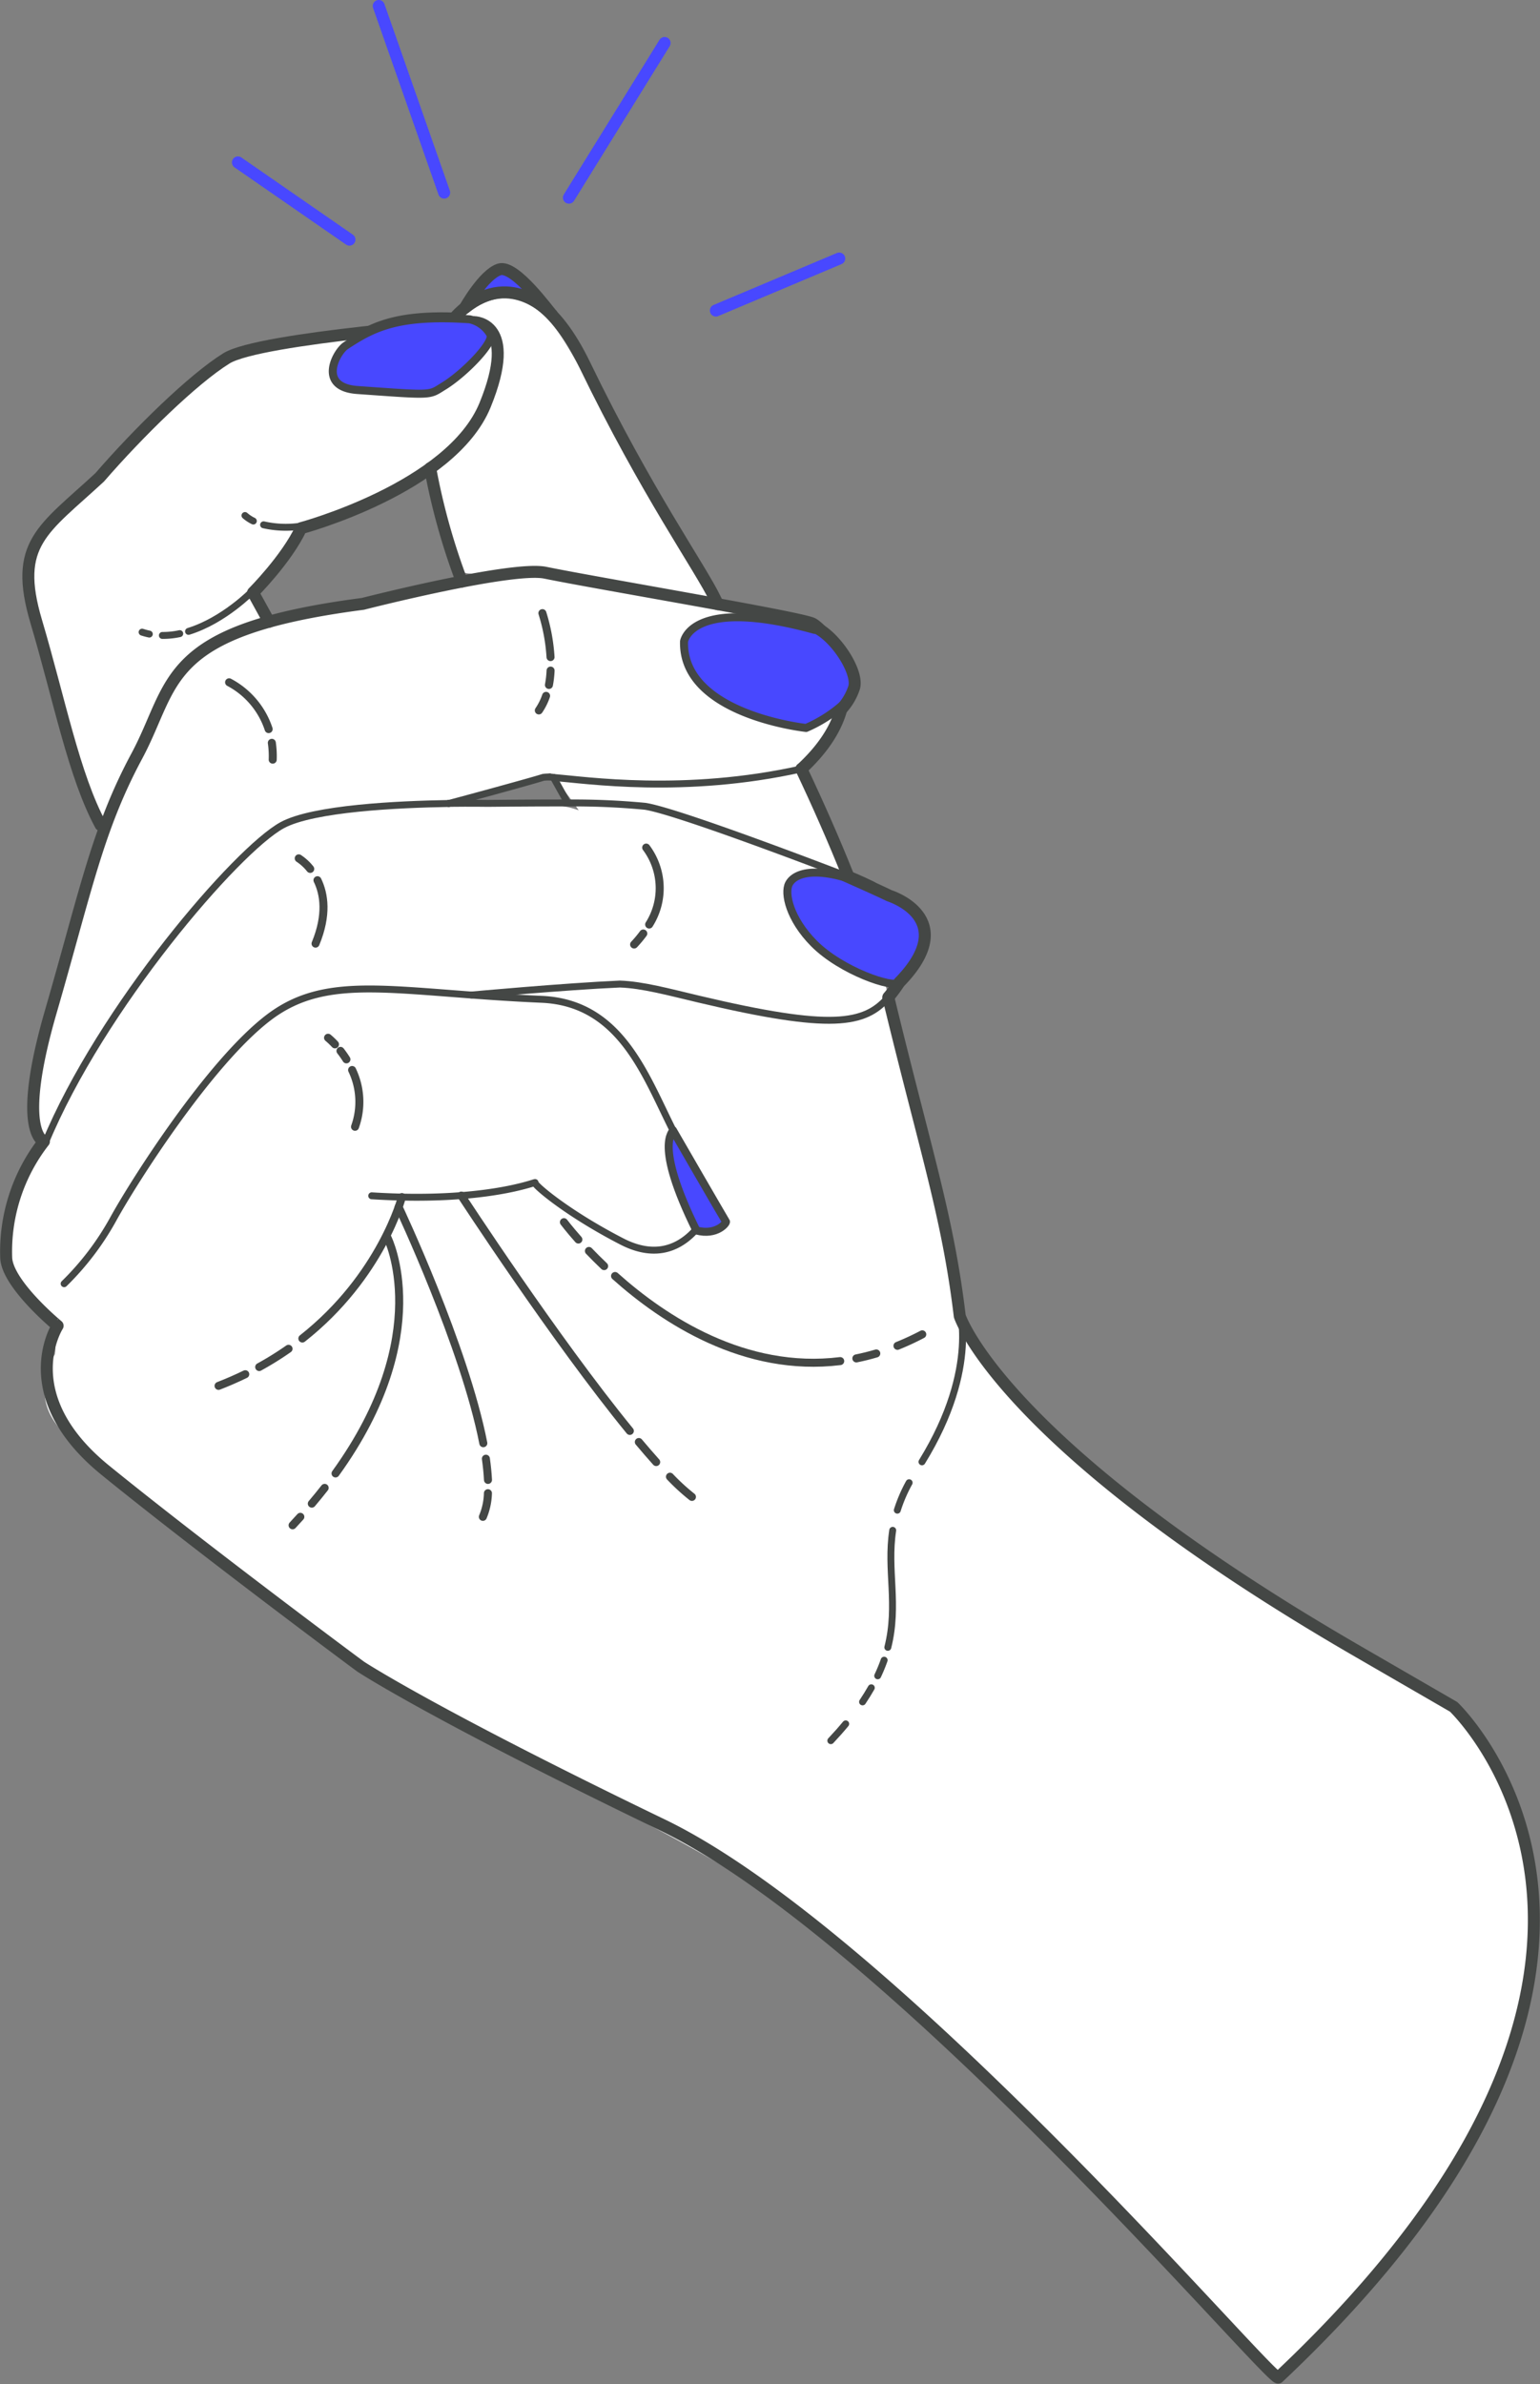 <svg xmlns="http://www.w3.org/2000/svg" viewBox="0 0 280.43 433.99"><rect x="0" y="0" width="280.43" height="433.99" fill="#808080" stroke="none"/><defs><style>.cls-1{fill:#fff;}.cls-2,.cls-3,.cls-4,.cls-8,.cls-9{fill:none;}.cls-2,.cls-3,.cls-4,.cls-7,.cls-8{stroke:#444745;}.cls-2,.cls-3,.cls-4,.cls-7,.cls-8,.cls-9{stroke-linecap:round;stroke-linejoin:round;}.cls-2{stroke-width:1.26px;}.cls-3{stroke-width:2.18px;}.cls-4,.cls-7{stroke-width:1.46px;}.cls-5,.cls-7{fill:#4848ff;}.cls-6{fill:#efeeee;}.cls-8{stroke-width:6px;}.cls-9{stroke:#4848ff;stroke-width:2.19px;}</style></defs><title>Asset 2</title><g id="Layer_2" data-name="Layer 2"><g id="Layer_1-2" data-name="Layer 1"><path class="cls-1" d="M83.65,58l-.56,1.23a37.85,37.85,0,0,0-18.5,1.57,45.09,45.09,0,0,1-13.84,1.93c-7.5.09-10.88,1.84-16,7.36C31,74.2,24.54,80.9,20.58,84.77c-5,4.92-8.61,6.23-12.65,12-1.21,1.73-2.61,7.89-3.19,9.93-.8,2.82,1.87,5.77,2.49,8.63,2.58,12,4.21,24,11.21,34.08a20,20,0,0,0,1.65-1.84L8.7,185.46C7.34,190,6,194.62,6.25,199.33a23.1,23.1,0,0,0,1.87,7.6c-5.3,6.71-9.59,19.93-3.52,28.33,2.24,3.09,5.46,6,5.5,9.8a10.75,10.75,0,0,1-.11,1.47c-1.63,3-2.44,6.19-1.47,9.39s3.62,5.69,6.17,7.93A475.89,475.89,0,0,0,78,310.77c21.67,13.45,46.4,22.5,66.72,37.58,8.11,6,16.22,12,23.78,18.72,22.79,20.16,43.16,46.12,64.35,65.81,0,0,26.54-29.47,28.66-32.82,9.28-14.64,16.85-30.92,17.84-48.24.68-11.83-6.22-32.63-14.57-41,0,0-35.27-22.53-50.18-31.06-21.64-12.4-39.74-39.47-39.74-39.47,0-.2,0-.41,0-.61,0-5-4.41-21.34-4.92-23.49l-10.26-43.59c-.72-3-1.66-6.41-4.34-8l-4.65-14.49a52.42,52.42,0,0,0-3.94-9.87,56,56,0,0,0,5.54-8.5c2.25-4.27,3.91-9.6,1.46-13.75-2.19-3.71-6.81-5.05-11-6.08l-12.53-3.08c-2.85-7.7-9.46-15.15-13.49-22.27L104.89,65.73c-2.33-4.12-4.87-8.44-9-10.7S85.48,53.67,83.65,58Zm16.58,82.74c1.77,2.2,3.55,4.43,5.15,6.77-3.43-1.26-7.61-1.18-11.38-1.23a67.71,67.71,0,0,1-9.9-.89ZM78.09,85.42c.66,6.15,2.66,14.73,4.53,17.48a3.63,3.63,0,0,0,1.74,1.32,5.72,5.72,0,0,0,2.55.12c1.49-.15,3-.25,4.56-.32l-.38.72c-7.63,2-15.29,3.92-23.12,4.8-5.69.64-11.54.73-16.92,2.71a20.37,20.37,0,0,0-2.74,1.25,21.34,21.34,0,0,0-11.78,5.83,22.75,22.75,0,0,1,11.67-6.53,4.56,4.56,0,0,1-.47-2.66l-1.69-2.26c4.37-7.32,7.74-11.39,15.82-14.1,3.2-1.07,6.15-2.78,9.32-4A21.28,21.28,0,0,0,78.09,85.42Z"/><path class="cls-2" d="M100.78,141.53q1.1,2,2.27,4.07"/><path class="cls-3" d="M78.34,85.23a119.15,119.15,0,0,0,5.76,20.64"/><path class="cls-3" d="M130.72,110l-.44-.88c-2.73-5.72-12.54-19.42-23.8-42.7S83,57.61,83,57.61"/><path class="cls-3" d="M154.51,159.62c-2.66-6.69-5.64-13.39-8.59-19.63"/><path class="cls-2" d="M154.51,159.62"/><path class="cls-3" d="M161.77,181.59c6.72,27.81,10.81,39.7,13,58,0,0,7.56,23.46,72.42,61l17.51,10.13s48.78,46.14-31.92,122.1c-1.15,1.08-70.22-80.37-112.19-100.62s-54.9-28.79-54.9-28.79c-1.55-1.12-29.68-22.08-46.51-35.76s-8.69-26.3-8.69-26.3S1.37,233.83,1.13,229A32.6,32.6,0,0,1,8,207.79s-5.14-1.57,1.25-23.62S17.74,151,24.9,137.66s4.27-22.93,41.18-27.73c0,0,27.06-6.92,33.21-5.67,9.77,2,46.38,8.12,48.66,9.26s12.89,12.66-2,26.46"/><path class="cls-3" d="M49,113.19l-2.92-5.31s6.08-6.06,8.75-11.73c0,0,27.32-7.31,33.5-22.41s-2-15.1-2-15.1-39,2.81-45.1,6.6S25.2,78.76,18.15,86.9c-10.28,9.52-15.78,12-11.56,26.22s6.88,28.12,11.74,37.08"/><path class="cls-2" d="M100.78,141.53c5.88.48,23.87,3.19,45.14-1.55"/><path class="cls-2" d="M81.71,146.27c.8-.19,15.29-4.12,17.18-4.75a6.66,6.66,0,0,1,1.89,0"/><path class="cls-2" d="M161.78,181.52c-4.29,5-10.38,6.08-34.47.38-5.45-1.29-10.29-2.62-14.43-2.76-10,.44-27.06,2-27.06,2"/><path class="cls-2" d="M81.71,146.27c-9.19.15-24.66.87-30.32,3.95-8.26,4.49-33,33.27-43.15,57.84"/><path class="cls-2" d="M102.94,146.17c-7.21,0-14.1.08-14.1.08s-2.9-.05-7.13,0"/><path class="cls-2" d="M154.05,159.45c-9.44-3.62-31.54-11.93-36.6-12.67a137.59,137.59,0,0,0-14.51-.6"/><path class="cls-3" d="M158.72,161.52c-.16-.07-2.16-1.11-4.67-2.07"/><path class="cls-2" d="M163.55,179.16c4.69-6.88-4.45-17.72-5.22-18.05"/><path class="cls-3" d="M161.78,181.52a26.21,26.21,0,0,0,1.77-2.36"/><path class="cls-2" d="M11.68,233.69A50.58,50.58,0,0,0,20.58,222c3.65-6.67,17.54-28.58,28.39-36.8s23-4.45,49.66-3.28c14.93.65,19.16,14.79,24.56,25.09,3.74,7.13,6.81,11.2,6.59,11.85,0,0-4.83,13.19-16.55,7.14-10.09-5.2-16.13-10.43-15.8-10.71S88.6,219,67.69,217.69"/><path class="cls-4" d="M44.66,250.17q-2.31,1.13-4.86,2.12"/><path class="cls-4" d="M52.54,245.54a57.6,57.6,0,0,1-5.34,3.32"/><path class="cls-4" d="M73.18,217.92s-3.7,14.39-18.12,25.75"/><path class="cls-4" d="M54.69,276.13l-1.41,1.54"/><path class="cls-4" d="M59.12,270.86q-1.11,1.42-2.34,2.87"/><path class="cls-4" d="M70.58,225.36s8.79,17.58-9.48,42.87"/><path class="cls-4" d="M88.85,271.83a11.87,11.87,0,0,1-.92,4.3"/><path class="cls-4" d="M88.48,265.55c.19,1.36.32,2.65.38,3.86"/><path class="cls-4" d="M72.59,219.73s12,25.44,15.42,43"/><path class="cls-5" d="M84.66,56.05s3.39-6.07,6.26-7,9.14,7.86,9.57,8.21C100.5,57.25,93.26,49.06,84.66,56.05Z"/><path class="cls-3" d="M84.66,56.05s3.39-6.07,6.26-7,9.14,7.86,9.57,8.21C100.5,57.25,93.26,49.06,84.66,56.05Z"/><path class="cls-3" d="M67.41,60.35c3.43-1.61,7.8-2.63,15.42-2.36"/><path class="cls-6" d="M82.83,58q1.29,0,2.7.14a5.74,5.74,0,0,1,3.78,2.81c.59,1.51-4.73,7-8.44,9.3C78,72,79.18,72,65.09,71c-7.4-.51-3.82-7-2.1-8.09a35.51,35.51,0,0,1,4.42-2.55"/><path class="cls-5" d="M124.57,116.77s1.26-8.31,23.74-2.12c3.81,1,8.07,7.42,7.23,10.49-1.15,4.2-8.75,7.38-8.75,7.38S124.23,130.12,124.57,116.77Z"/><path class="cls-5" d="M143.66,160.91c1.34-2.58,7.15-3.59,18.26,2.14,0,0,13.28,4.1,1.8,15.83-1.07,1.09-10.51-2.09-15.52-7.14C143.78,167.27,142.79,162.59,143.66,160.91Z"/><path class="cls-6" d="M126.81,224c-7.9-16-4.11-17.9-4.27-18.24,0,0,9.47,16.4,9.65,16.62S130.48,225,126.81,224Z"/><path class="cls-7" d="M63,62.9c4.82-3.15,9.3-5.67,22.54-4.77a5.74,5.74,0,0,1,3.78,2.81c.59,1.51-4.73,7-8.44,9.3C78,72,79.18,72,65.09,71,57.69,70.48,61.27,64,63,62.9Z"/><path class="cls-4" d="M153.38,128.37a25.33,25.33,0,0,1-6.59,4.15s-22.56-2.4-22.23-15.74c0,0,1.26-8.31,23.74-2.12"/><path class="cls-3" d="M147.69,113.91c3.81,1,8.7,8.16,7.85,11.23a10.49,10.49,0,0,1-2.37,4"/><path class="cls-4" d="M163.73,178.88c-1.07,1.09-10.51-2.09-15.52-7.14-4.43-4.47-5.42-9.15-4.55-10.83,1.21-2.34,6.08-3.38,15.24.69"/><path class="cls-3" d="M153.58,159.26c1,.43,7.29,3.24,8.35,3.79,0,0,13.28,4.1,1.8,15.83"/><path class="cls-7" d="M126.81,224c-7.9-16-4.11-17.9-4.27-18.24,0,0,9.47,16.4,9.65,16.62S130.48,225,126.81,224Z"/><path class="cls-2" d="M46.13,94.85a6.75,6.75,0,0,1-1.52-1"/><path class="cls-2" d="M55,95.75a18.45,18.45,0,0,1-7-.21"/><path class="cls-2" d="M27.19,115.43a12,12,0,0,1-1.31-.35"/><path class="cls-2" d="M32.73,115.35a14.76,14.76,0,0,1-3.16.33"/><path class="cls-2" d="M46,107.57s-5.17,5.36-11.67,7.37"/><path class="cls-4" d="M122,268.83a38.49,38.49,0,0,0,4,3.67"/><path class="cls-4" d="M116.33,262.51c1.09,1.29,2.14,2.52,3.16,3.65"/><path class="cls-4" d="M84,217.65s17,26.1,30.69,42.84"/><path class="cls-2" d="M154,313.82q-1.23,1.49-2.71,3.06"/><path class="cls-2" d="M158.66,307.25q-.71,1.25-1.59,2.57"/><path class="cls-2" d="M161,302.23a29.25,29.25,0,0,1-1.17,2.84"/><path class="cls-2" d="M162.56,278.59c-1.11,7.27,1.07,13.51-.89,21.3"/><path class="cls-2" d="M165.55,269.92a27.27,27.27,0,0,0-2.15,5"/><path class="cls-2" d="M174.52,237.42s4.09,11.3-6.63,28.7"/><path class="cls-4" d="M163.43,245a48.2,48.2,0,0,0,4.51-2.09"/><path class="cls-4" d="M155.94,247.29q1.8-.36,3.63-.9"/><path class="cls-4" d="M112,232.29c8.94,8,23.63,17.63,41,15.49"/><path class="cls-4" d="M107.24,227.73c.82.86,1.75,1.79,2.77,2.76"/><path class="cls-4" d="M102.69,222.49s.92,1.23,2.63,3.16"/><path class="cls-4" d="M99.44,126.68a11,11,0,0,1-1.32,2.65"/><path class="cls-4" d="M100.26,122.08a18.62,18.62,0,0,1-.3,2.61"/><path class="cls-4" d="M98.77,111.62a33.52,33.52,0,0,1,1.48,8"/><path class="cls-4" d="M49.5,135.23a17.06,17.06,0,0,1,.16,3.06"/><path class="cls-4" d="M41.72,124.21a14.93,14.93,0,0,1,7.2,8.52"/><path class="cls-4" d="M117.14,169.94a21.5,21.5,0,0,1-1.67,2"/><path class="cls-4" d="M117.67,154.3a12.34,12.34,0,0,1,.54,14"/><path class="cls-4" d="M57.81,160.24c1.22,2.51,1.82,6.28-.35,11.54"/><path class="cls-4" d="M54.4,156.26a8.94,8.94,0,0,1,2.09,1.92"/><path class="cls-4" d="M64.12,194.79a13.41,13.41,0,0,1,.53,10.33"/><path class="cls-4" d="M62,191.31a18.69,18.69,0,0,1,1.08,1.54"/><path class="cls-4" d="M59.74,188.92A13.78,13.78,0,0,1,61,190.12"/><path class="cls-8" d="M90.64,34.14"/><line class="cls-9" x1="130.36" y1="56.53" x2="152.82" y2="47.07"/><line class="cls-9" x1="63.63" y1="43.62" x2="43.33" y2="29.57"/><line class="cls-9" x1="103.6" y1="35.98" x2="121.02" y2="7.83"/><line class="cls-9" x1="80.88" y1="35.06" x2="68.97" y2="1.09"/></g></g></svg>
